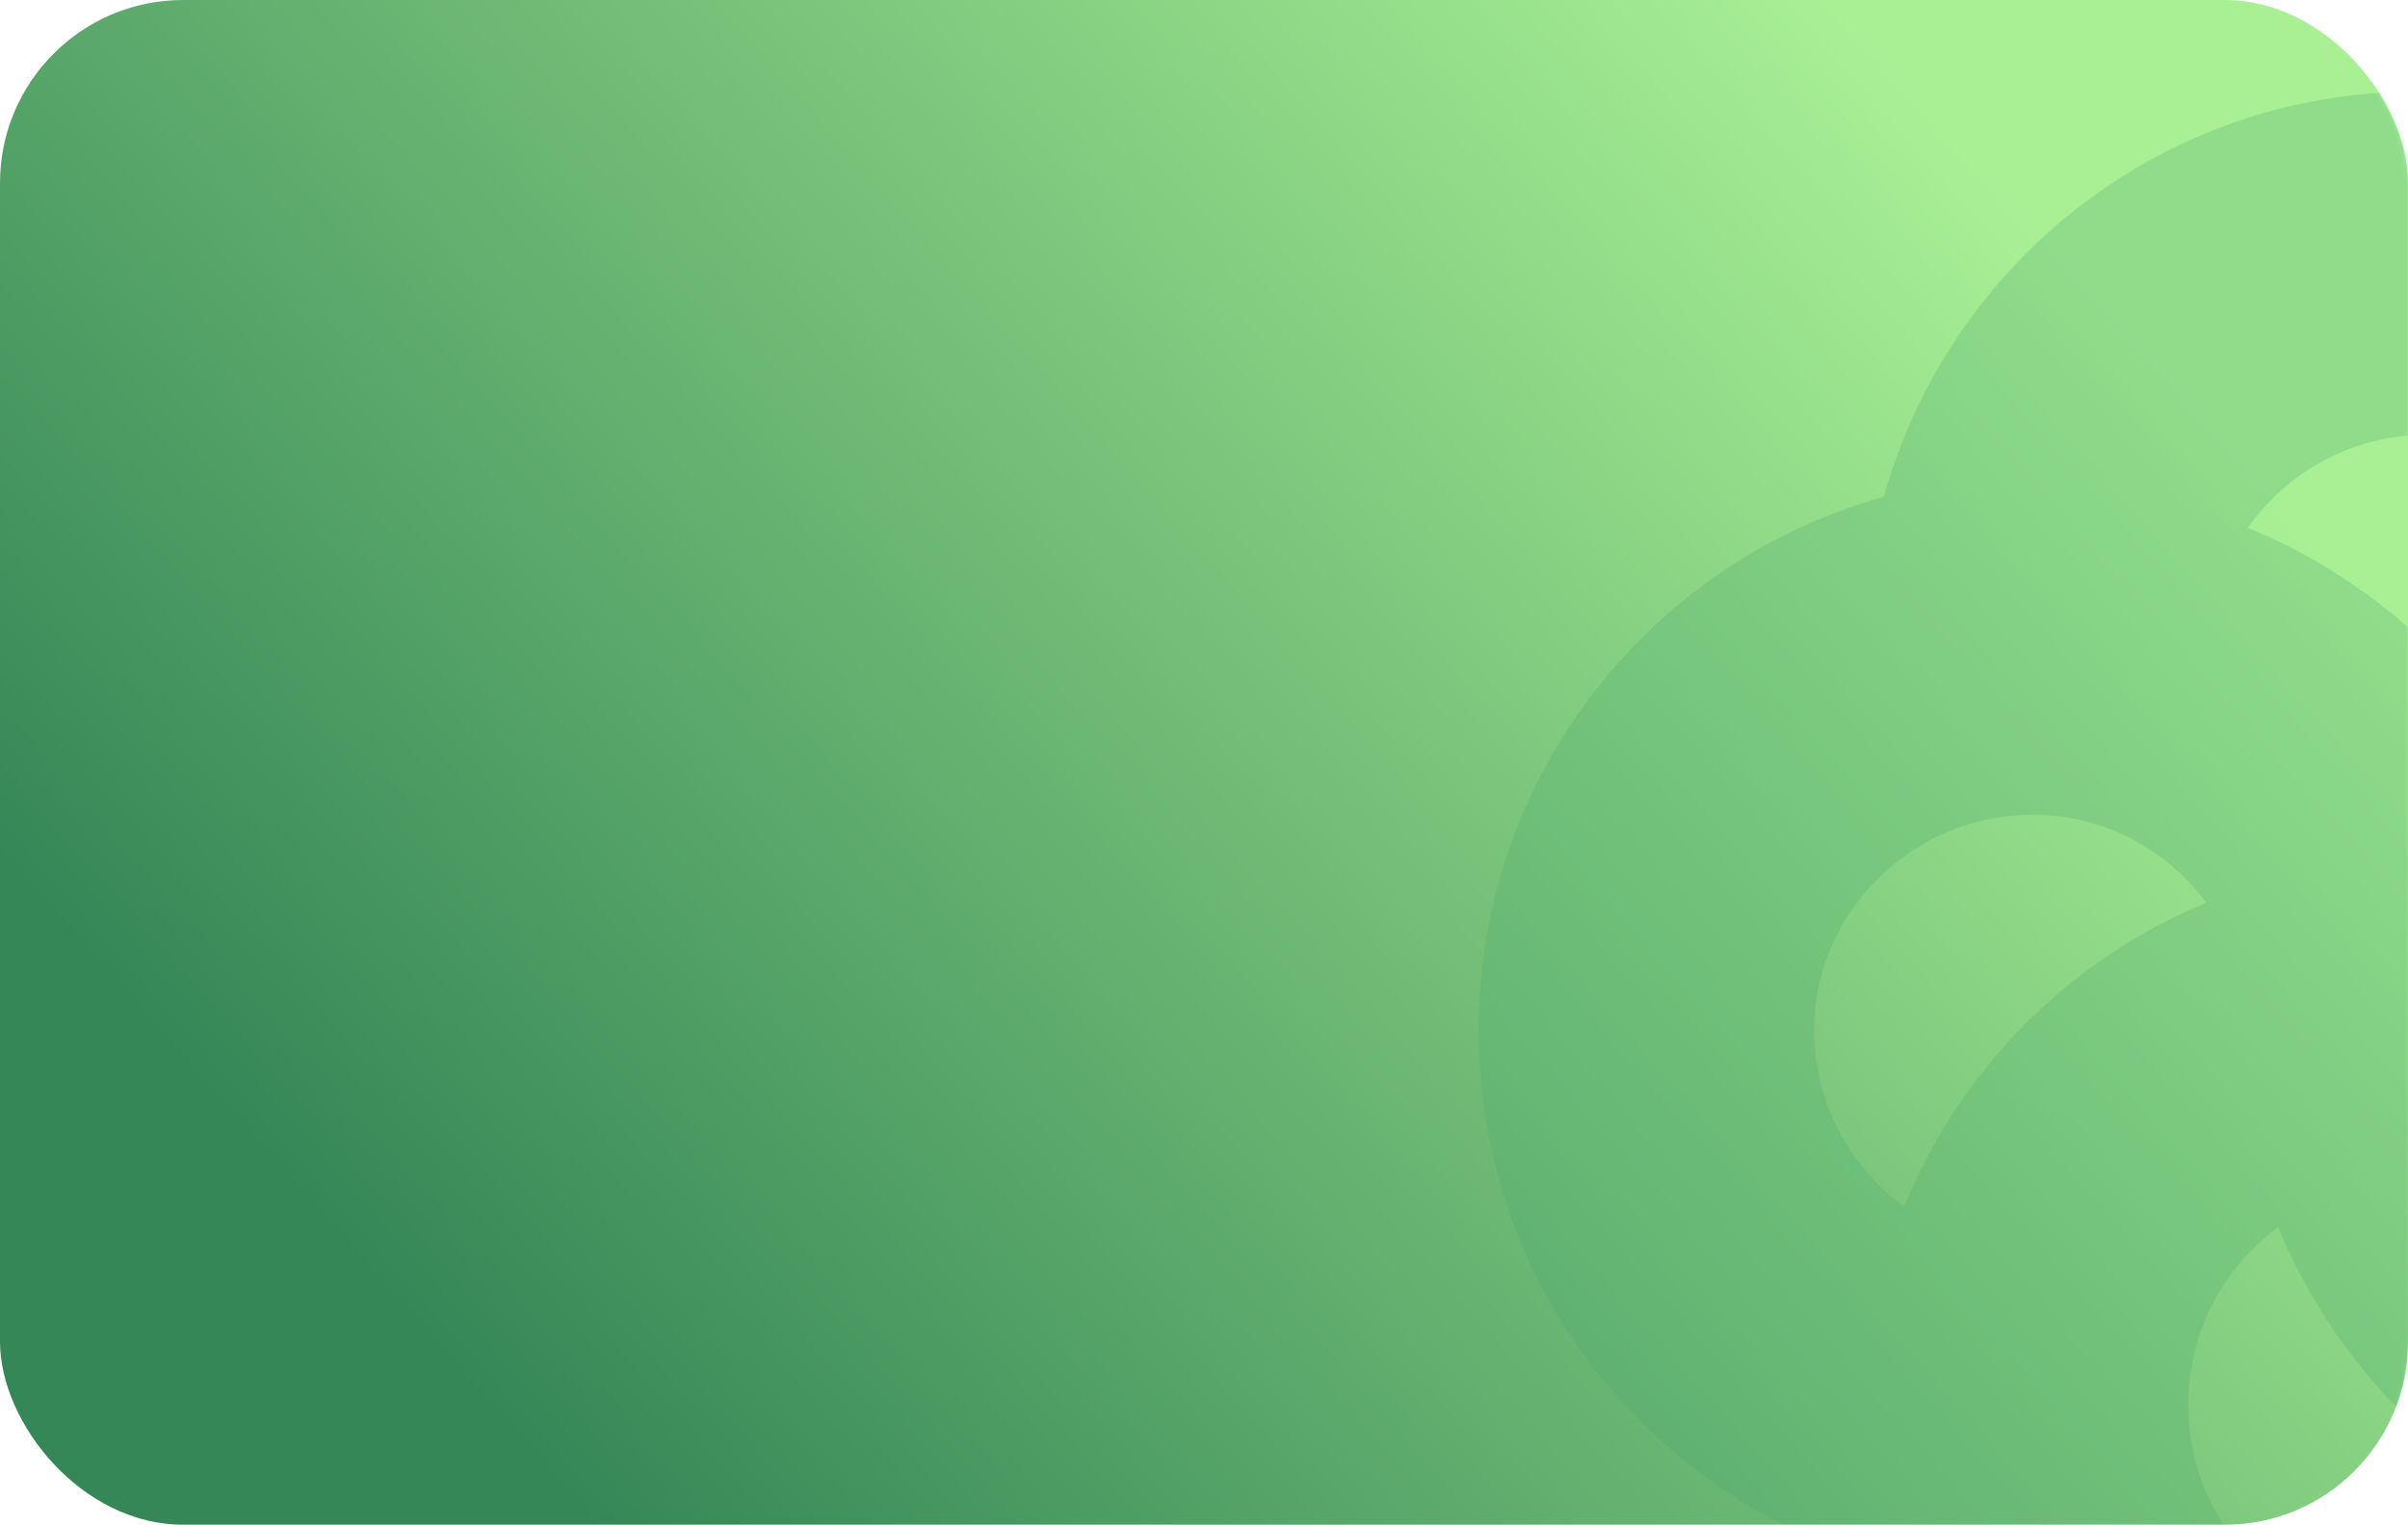 <?xml version="1.0" encoding="UTF-8"?>
<svg width="526px" height="333px" viewBox="0 0 526 333" version="1.1" xmlns="http://www.w3.org/2000/svg" xmlns:xlink="http://www.w3.org/1999/xlink">
    <title>scan扫描</title>
    <defs>
        <linearGradient x1="89.657%" y1="24.331%" x2="8.095%" y2="70.04%" id="linearGradient-1">
            <stop stop-color="#A9F095" offset="0%"></stop>
            <stop stop-color="#368757" offset="100%"></stop>
        </linearGradient>
        <rect id="path-2" x="0" y="0" width="526" height="333" rx="40"></rect>
    </defs>
    <g id="页面-1" stroke="none" stroke-width="1" fill="none" fill-rule="evenodd">
        <g id="016-Asset-page" transform="translate(-40, -229)">
            <g id="scan扫描" transform="translate(40, 229)">
                <g id="形状">
                    <mask id="mask-3" fill="white">
                        <use xlink:href="#path-2"></use>
                    </mask>
                    <use id="Mask" fill="url(#linearGradient-1)" xlink:href="#path-2"></use>
                    <path d="M528,20 C583.504,20 630.298,57.468 644.487,108.493 C694.905,122.486 732.097,168.349 732.984,223.001 L733,225 C733,280.497 695.542,327.286 644.528,341.481 C630.297,392.918 582.993,430 528,430 C472.497,430 425.702,392.532 411.513,341.507 C360.482,327.343 323,280.531 323,225 L396.271,225 C396.271,240.84 404.027,254.888 415.944,263.55 C428.135,233.535 452.018,209.518 481.929,197.164 C473.359,185.507 459.539,177.933 443.968,177.933 C417.983,177.933 396.271,199.029 396.271,225 L323,225 C323,169.491 360.476,122.692 411.509,108.508 C425.607,57.875 471.931,20 528,20 Z M497.634,268 L497.049,268.433 C485.479,277.234 478,291.165 478,306.828 C478,333.408 499.538,355 526.053,355 C542.297,355 556.258,346.812 565,335.327 C534.552,322.81 510.191,298.461 497.634,268 Z M638.037,188 L637.816,188.539 C625.156,218.657 601.053,242.724 571,255.211 C579.766,267.206 593.902,275 609.828,275 C636.407,275 657.997,253.294 658,226.572 C658,210.757 649.813,196.715 638.037,188 Z M491,115.274 C521.42,127.738 545.742,151.855 558.299,182 C570.24,173.296 578,159.26 578,143.445 C578,117.052 556.389,95 529.784,95 C514.149,95 499.778,102.861 491,115.274 Z" fill-opacity="0.28" fill="#4BA870" mask="url(#mask-3)"></path>
                </g>
            </g>
        </g>
    </g>
</svg>